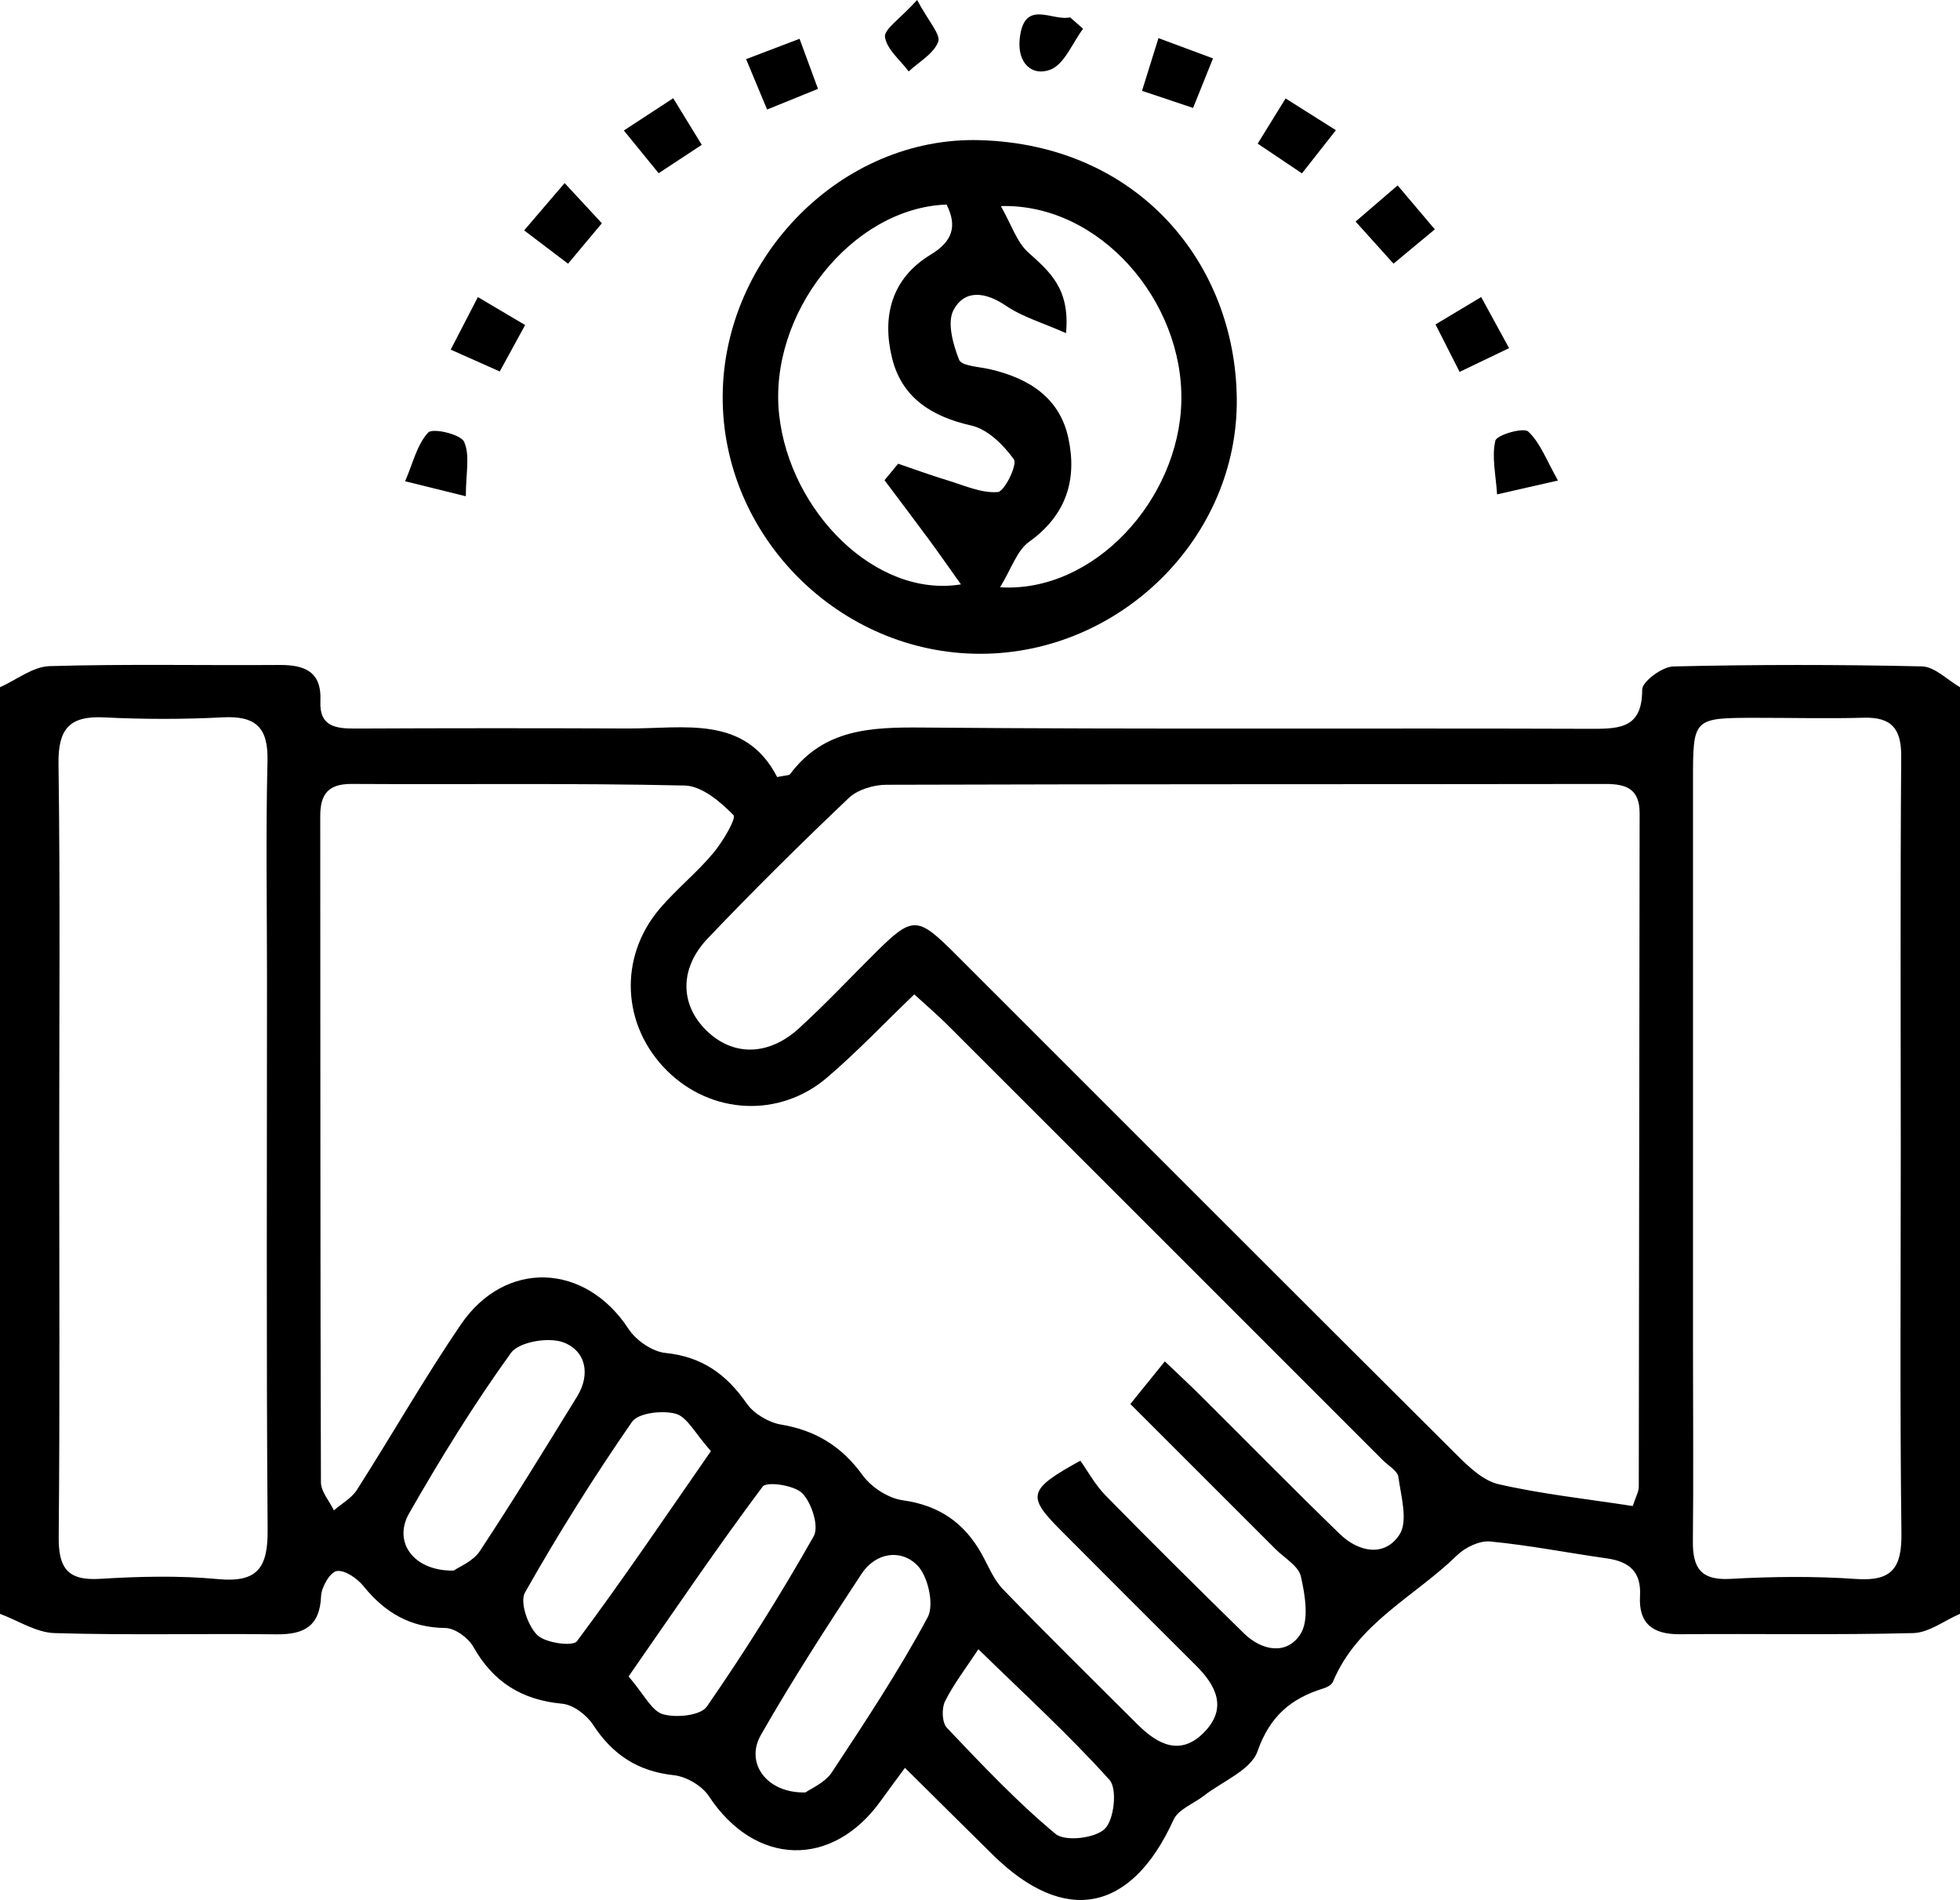 <?xml version="1.0" encoding="utf-8"?>
<!-- Generator: Adobe Illustrator 16.0.0, SVG Export Plug-In . SVG Version: 6.00 Build 0)  -->
<!DOCTYPE svg PUBLIC "-//W3C//DTD SVG 1.1//EN" "http://www.w3.org/Graphics/SVG/1.1/DTD/svg11.dtd">
<svg version="1.1" id="Layer_1" xmlns="http://www.w3.org/2000/svg" xmlns:xlink="http://www.w3.org/1999/xlink" x="0px" y="0px"
	 width="191.976px" height="186.063px" viewBox="0 0 191.976 186.063" enable-background="new 0 0 191.976 186.063"
	 xml:space="preserve">
<g>
	<path fill-rule="evenodd" clip-rule="evenodd" d="M0,67.301c1.616-0.722,3.216-2.019,4.852-2.068
		c7.491-0.222,14.993-0.059,22.491-0.114c2.498-0.018,4.176,0.637,4.04,3.54c-0.118,2.512,1.522,2.697,3.47,2.687
		c8.873-0.042,17.745-0.043,26.618-0.007c5.522,0.023,11.501-1.356,14.651,4.755c0.813-0.174,1.16-0.141,1.268-0.287
		c3.325-4.446,7.948-4.604,13.005-4.56c21.868,0.19,43.738,0.046,65.606,0.124c2.847,0.01,4.849-0.198,4.847-3.837
		c0-0.79,1.957-2.243,3.039-2.269c8.118-0.192,16.245-0.193,24.363-0.006c1.257,0.029,2.486,1.328,3.727,2.04
		c0,30.246,0,60.493,0,90.739c-1.53,0.659-3.046,1.848-4.591,1.887c-7.61,0.197-15.228,0.044-22.843,0.112
		c-2.652,0.024-4.064-1.043-3.908-3.741c0.137-2.368-1.052-3.375-3.237-3.684c-3.818-0.54-7.612-1.29-11.444-1.658
		c-1.045-0.1-2.451,0.583-3.247,1.361c-4.136,4.036-9.759,6.629-12.151,12.381c-0.121,0.292-0.56,0.534-0.899,0.638
		c-3.198,0.98-5.282,2.721-6.489,6.17c-0.643,1.836-3.421,2.928-5.243,4.346c-1.009,0.784-2.511,1.33-2.978,2.354
		c-4.129,9.074-10.649,10.389-17.716,3.423c-2.796-2.756-5.581-5.522-8.592-8.504c-1.026,1.397-1.688,2.272-2.324,3.167
		c-4.778,6.717-12.358,6.478-16.883-0.395c-0.673-1.021-2.206-1.921-3.429-2.052c-3.535-0.377-6.005-2.012-7.919-4.946
		c-0.627-0.96-1.938-1.954-3.017-2.054c-3.951-0.366-6.758-2.112-8.708-5.578c-0.495-0.88-1.799-1.828-2.741-1.838
		c-3.436-0.037-5.916-1.506-8.009-4.093c-0.616-0.761-1.82-1.601-2.621-1.484c-0.643,0.093-1.501,1.56-1.538,2.447
		c-0.123,2.989-1.692,3.781-4.39,3.749c-7.239-0.087-14.485,0.099-21.719-0.12C3.543,159.874,1.779,158.7,0,158.04
		C0,127.794,0,97.547,0,67.301z M89.551,97.376c-2.978,2.86-5.629,5.666-8.552,8.156c-4.674,3.982-11.33,3.603-15.644-0.658
		c-4.457-4.403-4.805-11.143-0.704-15.927c1.622-1.893,3.599-3.484,5.199-5.393c0.932-1.111,2.3-3.417,1.987-3.738
		c-1.277-1.309-3.108-2.852-4.768-2.89c-10.867-0.248-21.742-0.09-32.614-0.156c-2.305-0.014-3.09,0.998-3.088,3.152
		c0.022,21.745-0.004,43.49,0.067,65.234c0.003,0.919,0.828,1.834,1.271,2.751c0.763-0.663,1.735-1.193,2.257-2.01
		c3.427-5.367,6.584-10.913,10.165-16.173c4.372-6.422,12.218-6.046,16.433,0.412c0.735,1.126,2.324,2.225,3.618,2.356
		c3.569,0.363,5.961,2.076,7.944,4.93c0.703,1.012,2.149,1.878,3.377,2.084c3.42,0.573,5.951,2.146,7.998,4.968
		c0.854,1.177,2.511,2.25,3.931,2.447c3.546,0.492,6.007,2.194,7.708,5.227c0.664,1.184,1.179,2.529,2.096,3.477
		c4.344,4.49,8.797,8.875,13.226,13.283c1.966,1.957,4.194,3.086,6.496,0.719c2.265-2.328,1.194-4.529-0.797-6.509
		c-4.429-4.407-8.844-8.829-13.254-13.255c-3.343-3.356-3.235-3.984,1.914-6.82c0.707,0.991,1.438,2.354,2.479,3.416
		c4.461,4.549,8.991,9.033,13.544,13.491c1.781,1.744,4.211,2.132,5.527,0.087c0.878-1.364,0.465-3.816,0.054-5.652
		c-0.232-1.037-1.625-1.818-2.508-2.702c-4.747-4.749-9.497-9.494-14.198-14.192c1.225-1.515,2.214-2.738,3.376-4.174
		c1.445,1.381,2.53,2.383,3.578,3.426c4.52,4.494,8.986,9.042,13.56,13.479c1.851,1.795,4.411,2.276,5.848,0.056
		c0.856-1.322,0.146-3.751-0.111-5.647c-0.081-0.597-0.973-1.088-1.503-1.618c-14.227-14.227-28.453-28.455-42.689-42.673
		C91.821,99.387,90.792,98.513,89.551,97.376z M159.924,147.483c0.309-0.948,0.589-1.411,0.59-1.873
		c0.038-21.984,0.043-43.969,0.083-65.953c0.004-2.365-1.252-2.888-3.34-2.884c-23.484,0.037-46.968,0.003-70.452,0.078
		c-1.245,0.003-2.806,0.474-3.676,1.3c-4.708,4.472-9.328,9.044-13.807,13.744c-2.81,2.947-2.713,6.497-0.132,9.021
		c2.576,2.52,6.054,2.527,9.059-0.208c2.583-2.353,4.979-4.91,7.461-7.375c3.67-3.644,4.123-3.65,7.854,0.078
		c16.345,16.336,32.672,32.691,49.05,48.995c1.201,1.196,2.628,2.585,4.167,2.938C150.997,146.312,155.329,146.774,159.924,147.483z
		 M5.8,112.276c0,12.735,0.068,25.472-0.05,38.205c-0.028,2.996,0.796,4.327,4.009,4.133c3.856-0.233,7.765-0.338,11.601,0.025
		c3.929,0.372,4.881-1.178,4.854-4.835c-0.138-17.978-0.061-35.958-0.062-53.937c0-7.117-0.127-14.236,0.049-21.349
		c0.082-3.311-1.178-4.435-4.39-4.269c-3.861,0.2-7.747,0.196-11.607,0.004c-3.416-0.169-4.523,1.132-4.474,4.567
		C5.905,87.304,5.798,99.791,5.8,112.276z M186.174,112.68c0-12.86-0.055-25.721,0.044-38.58c0.021-2.729-0.93-3.889-3.667-3.814
		c-3.493,0.095-6.991,0.007-10.487,0.009c-6.227,0.003-6.237,0.006-6.239,6.066c-0.004,18.604-0.003,37.208-0.001,55.811
		c0,6.242,0.056,12.485-0.012,18.728c-0.028,2.582,0.727,3.879,3.647,3.717c4.107-0.228,8.252-0.278,12.353,0.01
		c3.552,0.249,4.469-1.134,4.427-4.492C186.083,137.652,186.177,125.166,186.174,112.68z M61.568,164.17
		c1.523,1.764,2.26,3.387,3.369,3.703c1.305,0.371,3.686,0.13,4.294-0.749c3.739-5.396,7.237-10.976,10.472-16.688
		c0.537-0.949-0.201-3.249-1.109-4.192c-0.773-0.803-3.499-1.192-3.893-0.666C70.227,151.558,66.036,157.748,61.568,164.17z
		 M44.442,153.804c0.508-0.363,1.89-0.898,2.555-1.906c3.282-4.973,6.398-10.057,9.523-15.132c1.356-2.202,0.852-4.498-1.359-5.317
		c-1.44-0.533-4.333-0.044-5.115,1.041c-3.625,5.023-6.894,10.328-9.975,15.71C38.468,151,40.498,153.879,44.442,153.804z
		 M69.632,142.105c-1.562-1.748-2.327-3.355-3.446-3.659c-1.309-0.355-3.671-0.089-4.288,0.8
		c-3.74,5.402-7.241,10.987-10.477,16.705c-0.525,0.927,0.264,3.229,1.188,4.153c0.791,0.792,3.498,1.157,3.897,0.622
		C60.975,154.742,65.161,148.545,69.632,142.105z M78.9,175.53c0.53-0.388,1.897-0.942,2.568-1.958
		c3.283-4.972,6.581-9.959,9.396-15.197c0.659-1.227,0.037-4.016-1.014-5.083c-1.615-1.639-4.088-1.259-5.468,0.836
		c-3.411,5.184-6.788,10.402-9.863,15.788C72.961,172.645,75.086,175.63,78.9,175.53z M95.829,161.506
		c-1.205,1.832-2.409,3.384-3.27,5.106c-0.344,0.689-0.289,2.094,0.19,2.596c3.421,3.591,6.838,7.228,10.641,10.384
		c0.932,0.774,3.884,0.429,4.825-0.499c0.918-0.904,1.237-3.92,0.458-4.788C104.74,169.92,100.361,165.934,95.829,161.506z"/>
	<path fill-rule="evenodd" clip-rule="evenodd" d="M96.024,64.025c-13.821,0.007-25.332-11.522-25.239-25.279
		c0.091-13.555,11.633-25.396,25.168-25.021c15.514,0.431,25.058,12.045,25.186,25.335C121.27,52.697,109.677,64.019,96.024,64.025z
		 M104.413,32.623c-2.286-1.012-4.259-1.583-5.875-2.679c-2.005-1.358-4.036-1.635-5.139,0.412
		c-0.655,1.216-0.055,3.367,0.542,4.875c0.245,0.615,1.966,0.682,3.032,0.929c3.775,0.877,6.814,2.759,7.671,6.744
		c0.877,4.08-0.21,7.552-3.854,10.16c-1.189,0.851-1.718,2.625-2.838,4.446c9.215,0.571,17.529-8.6,17.756-18.184
		c0.232-9.83-7.99-19.412-17.679-19.146c1.046,1.838,1.557,3.517,2.673,4.528C102.755,26.567,104.832,28.221,104.413,32.623z
		 M86.635,47.027c0.445-0.539,0.89-1.077,1.334-1.616c1.625,0.552,3.237,1.146,4.879,1.642c1.618,0.49,3.299,1.265,4.886,1.131
		c0.663-0.056,1.933-2.691,1.576-3.191c-1.008-1.415-2.573-2.962-4.175-3.322c-3.908-0.881-6.815-2.735-7.766-6.63
		c-0.991-4.062-0.052-7.784,3.792-10.106c2.122-1.282,2.627-2.771,1.553-4.901c-9.274,0.315-17.499,10.713-16.395,20.616
		c1.056,9.465,9.475,17.936,17.803,16.577c-1.23-1.726-2.151-3.054-3.11-4.354C89.568,50.913,88.096,48.975,86.635,47.027z"/>
	<path fill-rule="evenodd" clip-rule="evenodd" d="M73.078,5.791c1.868-0.711,3.423-1.303,5.235-1.993
		c0.628,1.706,1.133,3.074,1.807,4.904c-1.62,0.657-3.137,1.273-4.985,2.024C74.409,8.983,73.812,7.552,73.078,5.791z"/>
	<path fill-rule="evenodd" clip-rule="evenodd" d="M123.186,14.066c1.005-1.626,1.768-2.862,2.734-4.426
		c1.664,1.05,3.151,1.988,4.928,3.109c-1.213,1.542-2.171,2.76-3.326,4.228C126.068,16.001,124.783,15.138,123.186,14.066z"/>
	<path fill-rule="evenodd" clip-rule="evenodd" d="M113.468,3.734c1.957,0.728,3.435,1.277,5.341,1.986
		c-0.649,1.615-1.222,3.041-1.95,4.85c-1.668-0.56-3.132-1.05-5.001-1.676C112.385,7.206,112.842,5.741,113.468,3.734z"/>
	<path fill-rule="evenodd" clip-rule="evenodd" d="M68.736,14.183c-1.685,1.109-2.801,1.843-4.223,2.779
		c-1.107-1.358-2.139-2.624-3.41-4.182c1.71-1.118,3.108-2.031,4.836-3.16C66.921,11.222,67.776,12.616,68.736,14.183z"/>
	<path fill-rule="evenodd" clip-rule="evenodd" d="M51.337,22.56c1.425-1.663,2.511-2.93,3.968-4.631
		c1.325,1.43,2.384,2.574,3.645,3.936c-1.148,1.372-2.14,2.557-3.312,3.958C54.213,24.74,52.974,23.8,51.337,22.56z"/>
	<path fill-rule="evenodd" clip-rule="evenodd" d="M136.894,18.157c1.244,1.468,2.322,2.742,3.643,4.302
		c-1.39,1.153-2.574,2.137-4.047,3.36c-1.138-1.263-2.168-2.406-3.714-4.121C134.138,20.526,135.382,19.456,136.894,18.157z"/>
	<path fill-rule="evenodd" clip-rule="evenodd" d="M51.434,31.83c-0.925,1.693-1.625,2.975-2.485,4.548
		c-1.591-0.709-2.995-1.333-4.803-2.139c0.934-1.807,1.696-3.283,2.66-5.147C48.429,30.052,49.758,30.838,51.434,31.83z"/>
	<path fill-rule="evenodd" clip-rule="evenodd" d="M45.625,48.598c-2.422-0.599-3.817-0.943-5.946-1.47
		c0.778-1.793,1.173-3.61,2.265-4.773c0.436-0.465,3.175,0.164,3.513,0.91C46.056,44.586,45.625,46.378,45.625,48.598z"/>
	<path fill-rule="evenodd" clip-rule="evenodd" d="M152.598,47.055c-2.46,0.56-3.866,0.88-5.964,1.358
		c-0.122-1.939-0.543-3.695-0.166-5.257c0.139-0.574,2.761-1.323,3.22-0.893C150.874,43.375,151.486,45.099,152.598,47.055z"/>
	<path fill-rule="evenodd" clip-rule="evenodd" d="M142.964,36.418c-0.938-1.845-1.595-3.139-2.36-4.646
		c1.525-0.916,2.856-1.714,4.473-2.684c0.959,1.756,1.751,3.208,2.732,5.004C146.037,34.942,144.649,35.609,142.964,36.418z"/>
	<path fill-rule="evenodd" clip-rule="evenodd" d="M89.829,0c1.114,2.091,2.339,3.383,2.064,4.102
		c-0.445,1.163-1.875,1.949-2.89,2.893c-0.831-1.112-2.13-2.151-2.321-3.365C86.563,2.882,88.134,1.867,89.829,0z"/>
	<path fill-rule="evenodd" clip-rule="evenodd" d="M106.084,2.816c-1.049,1.395-1.835,3.493-3.214,4.01
		c-1.79,0.672-3.229-0.647-2.997-2.98c0.403-4.048,3.181-1.728,4.937-2.149C105.235,2.07,105.66,2.443,106.084,2.816z"/>
</g>
</svg>
